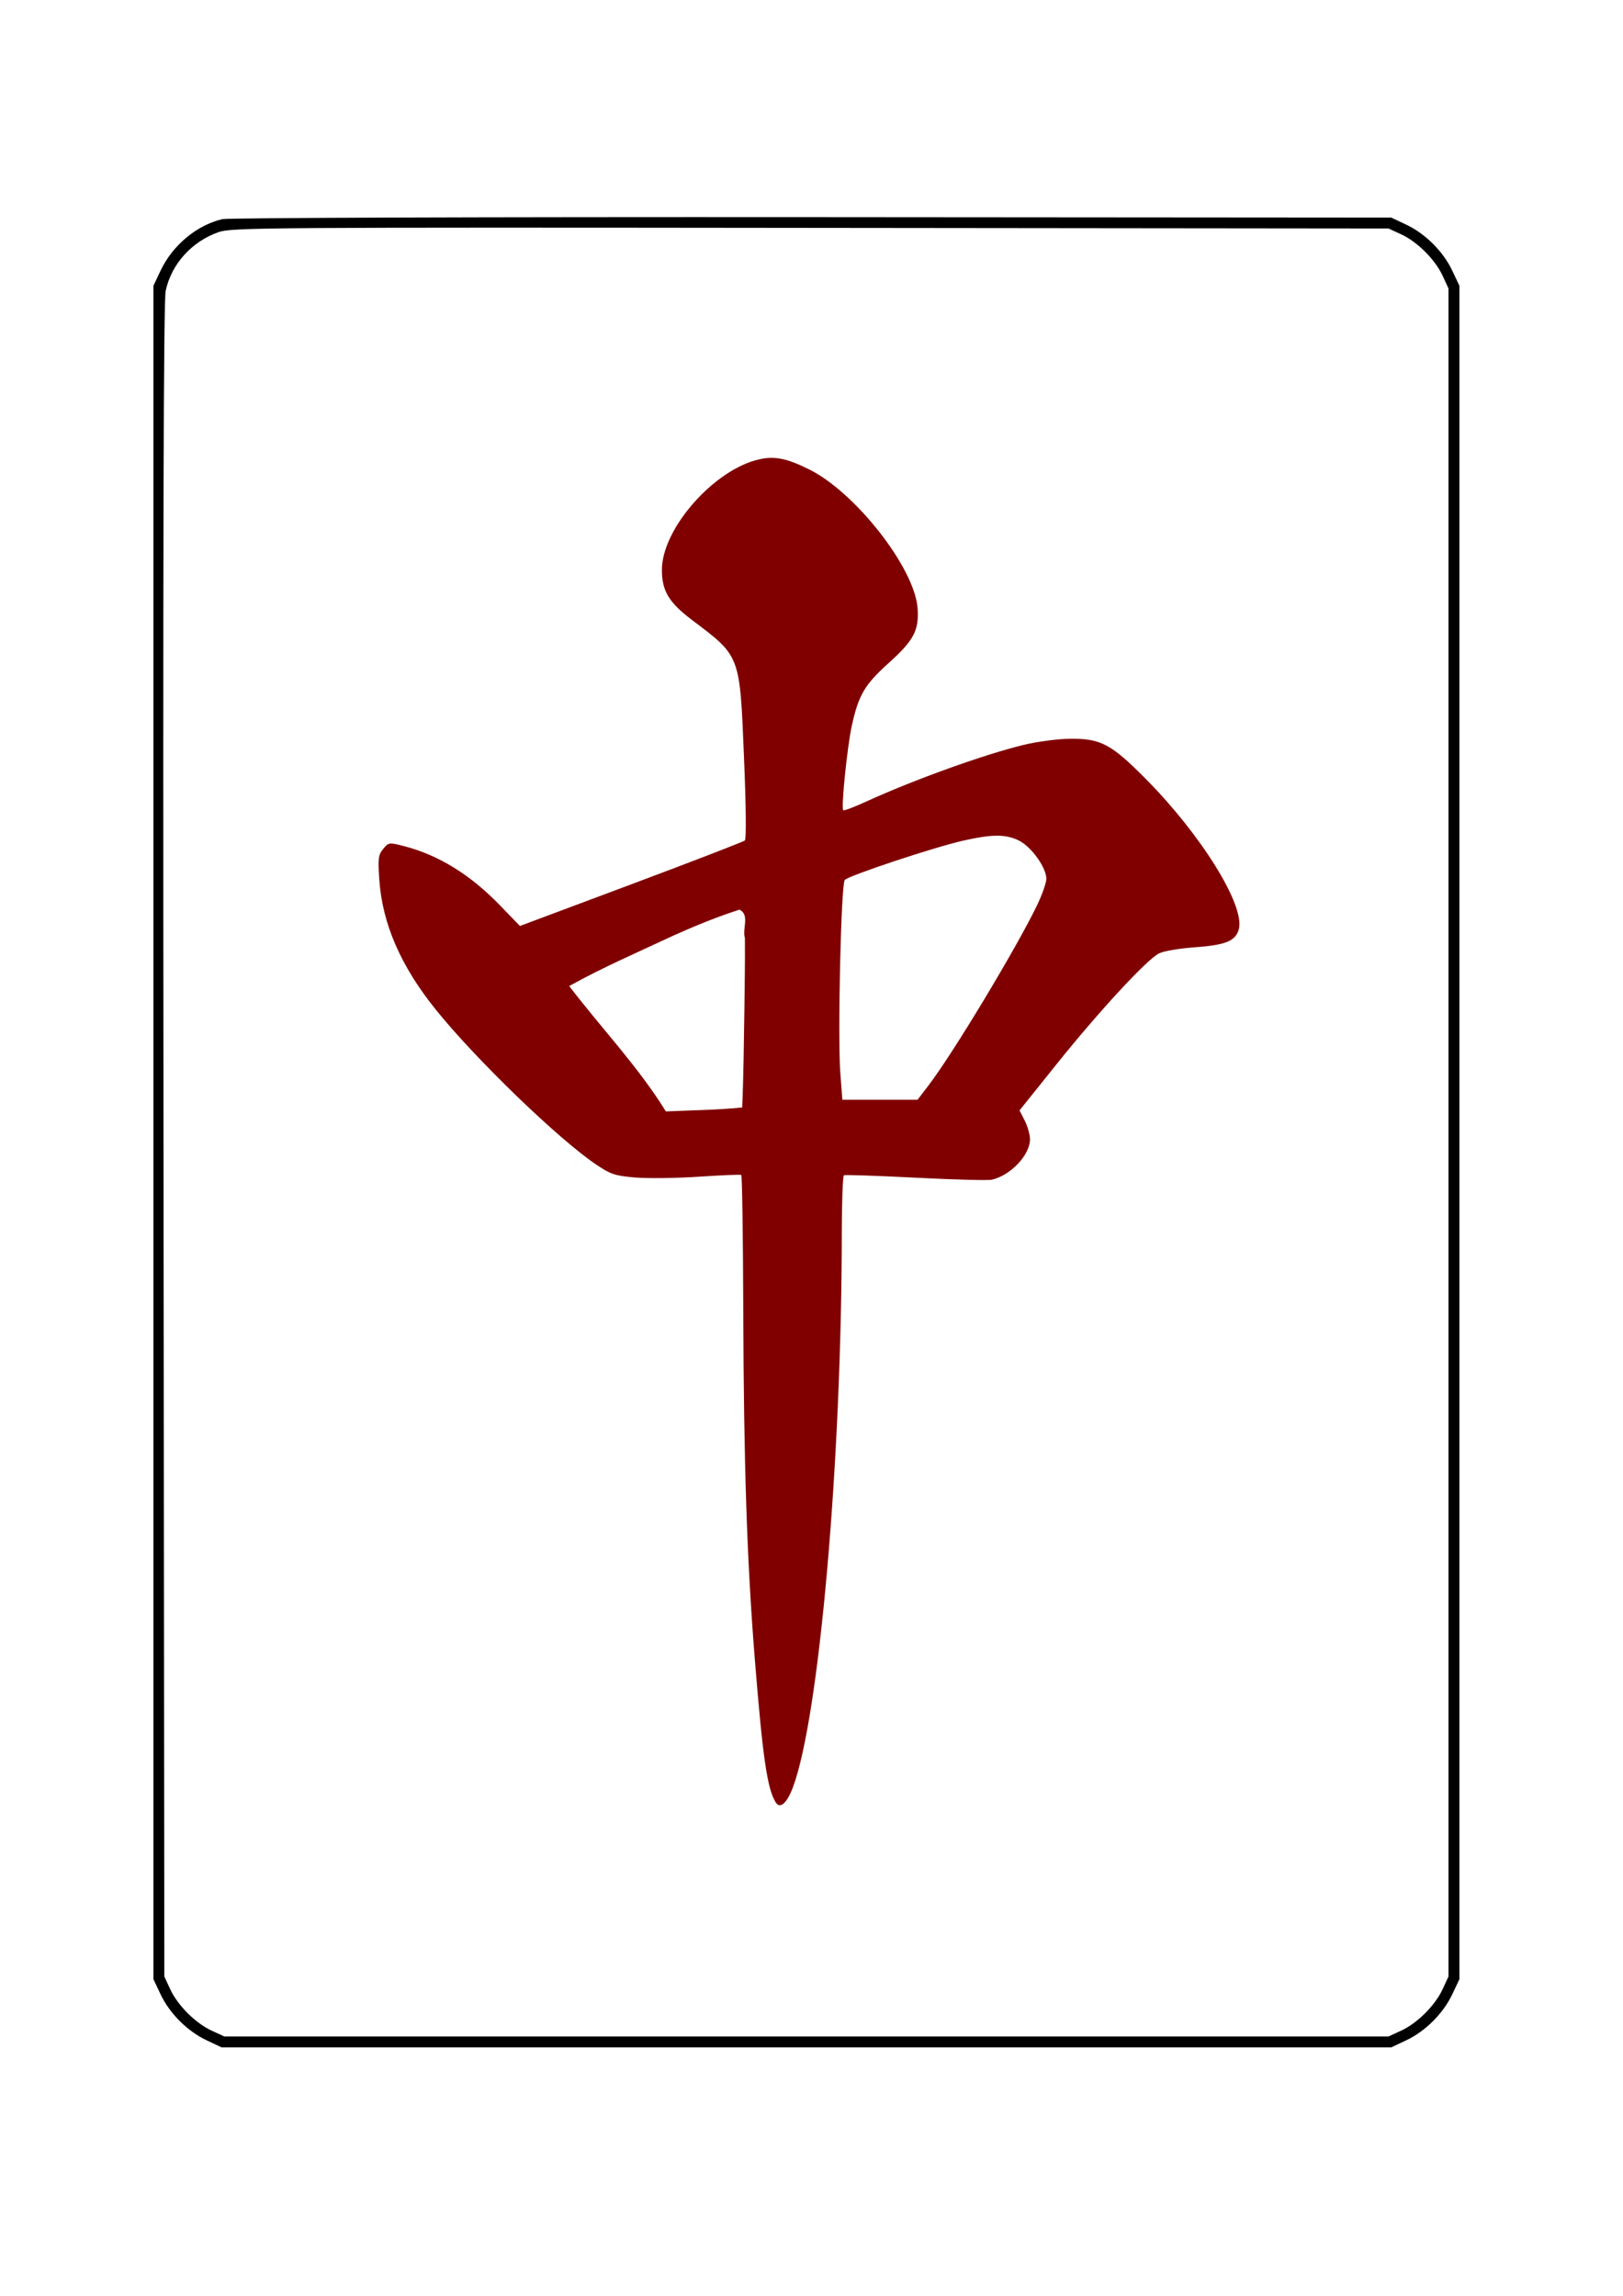<?xml version="1.0" encoding="UTF-8" standalone="no"?>
<svg
   xmlns:dc="http://purl.org/dc/elements/1.1/"
   xmlns:cc="http://creativecommons.org/ns#"
   xmlns:rdf="http://www.w3.org/1999/02/22-rdf-syntax-ns#"
   xmlns:svg="http://www.w3.org/2000/svg"
   xmlns="http://www.w3.org/2000/svg"
   id="svg10555"
   height="1052.362"
   width="744.094"
   version="1.1">
  <defs
     id="defs10557" />
  <g
     id="layer1">
    <path
       d="m 642.391,107.409 c 7.45,3.45 15.575,11.575 19.025,19.025 l 2.675,5.8 0,386.875 0,386.875 -2.675,5.8 c -3.45,7.45 -11.575,15.575 -19.025,19.025 l -5.8,2.675 -266.875,0 -266.875,0 -5.8,-2.675 c -7.45,-3.45 -15.575,-11.575 -19.025,-19.025 l -2.675,-5.8 -0.375,-383.125 c -0.275,-276.075 0,-384.925 1,-389.575 2.625,-12.275 12,-22.65 24.375,-26.925 5.875,-2.05 22.475,-2.175 271.25,-1.9 l 265,0.275 5.8,2.675 z m -540.5,-6.95 c -11.75,2.775 -22.85,12.05 -28.3,23.65 l -3.25,6.875 0,388.125 0,388.125 3.25,6.875 c 4.125,8.775 12.35,17 21.125,21.125 l 6.875,3.25 268.125,0 268.125,0 6.875,-3.25 c 8.775,-4.125 17,-12.35 21.125,-21.125 l 3.25,-6.875 0,-388.125 0,-388.125 -3.25,-6.875 c -4.125,-8.775 -12.35,-17 -21.125,-21.125 l -6.875,-3.25 -265.625,-0.2 c -152.275,-0.1 -267.625,0.3 -270.325,0.925 z"
       style="fill:#000000;fill-opacity:1;stroke:none"
       id="path9618" />
    <path
       d="m 341.291,461.909 c -0.28,15.251 -0.344,30.509 -1.025,45.75 -11.624,1.163 -23.315,1.253 -34.975,1.8 -12.776,-20.638 -29.655,-38.24 -44.325,-57.475 15.502,-8.63 31.825,-15.649 47.874,-23.173 9.87,-4.418 19.886,-8.546 30.192,-11.842 4.862,2.358 1.159,8.822 2.478,12.98 0.086,10.654 -0.084,21.308 -0.218,31.96 z m 126.05,-76.5 c 5.65,2.9 12.375,12.35 12.375,17.425 0,1.775 -1.9,7.2 -4.225,12.05 -9.3,19.375 -38.75,68.275 -49.8,82.65 l -5.025,6.575 -17.225,0 -17.25,0 -0.925,-12.2 c -1.275,-16.725 0.325,-86.475 2.025,-88.525 1.65,-1.975 40.675,-14.95 54.3,-18.05 13.4,-3.025 19.65,-3.025 25.75,0.075 z m -119.2,-174.875 c -20.675,4.575 -44.675,31.775 -44.675,50.65 0,9.75 3.175,15 13.975,23.15 22.05,16.625 21.725,15.75 23.65,62.625 0.95,22.625 1.1,37.65 0.4,38.3 -0.625,0.575 -24.1,9.625 -52.15,20.125 l -50.975,19.075 -9.025,-9.35 c -13.725,-14.225 -28.425,-23.275 -44.45,-27.35 -6.575,-1.65 -6.75,-1.625 -9.225,1.4 -2.225,2.725 -2.425,4.3 -1.8,13.7 1.325,20.35 9.75,39.825 25.875,59.875 18.375,22.85 56.6,59.75 73.825,71.25 6.575,4.375 8.425,4.975 17.8,5.775 5.75,0.475 18.85,0.3 29.1,-0.375 10.25,-0.7 18.95,-1.05 19.375,-0.8 0.4,0.225 0.825,28.15 0.925,62.05 0.225,70.475 1.675,114.45 5.225,159.1 3.7,46.25 5.8,60.55 9.75,66.6 1.925,2.975 5.1,0.1 7.775,-7.025 12.075,-32.2 22.375,-149.2 22.425,-254.825 0.025,-13.875 0.45,-25.475 0.975,-25.75 0.5,-0.3 15.275,0.2 32.8,1.1 17.525,0.9 33.275,1.325 35,0.925 8.675,-2 17.5,-11.35 17.5,-18.55 0,-2.1 -1.075,-5.925 -2.4,-8.525 l -2.4,-4.7 17.25,-21.5 c 19.35,-24.1 40.975,-47.5 46.625,-50.425 2.15,-1.1 9.175,-2.3 16.575,-2.85 14.15,-1 18.75,-2.925 20.125,-8.4 2.75,-10.925 -17.35,-43.25 -42.825,-68.9 -15.775,-15.925 -20.65,-18.475 -34.825,-18.275 -5.5,0.075 -14.95,1.325 -21,2.8 -18.15,4.4 -50.25,15.95 -72.3,26.025 -5.425,2.5 -10.125,4.25 -10.45,3.95 -1.025,-1.025 1.8,-28.9 3.9,-38.55 3.075,-14.2 5.85,-18.95 16.925,-28.925 11.575,-10.425 13.95,-14.95 13.275,-25.05 -1.275,-18.45 -28.55,-53.325 -49.925,-63.825 -10.15,-5 -15.6,-6.075 -22.625,-4.525 z"
       style="fill:#800000;fill-opacity:1;stroke:none"
       id="path9628" />
  </g>
</svg>
